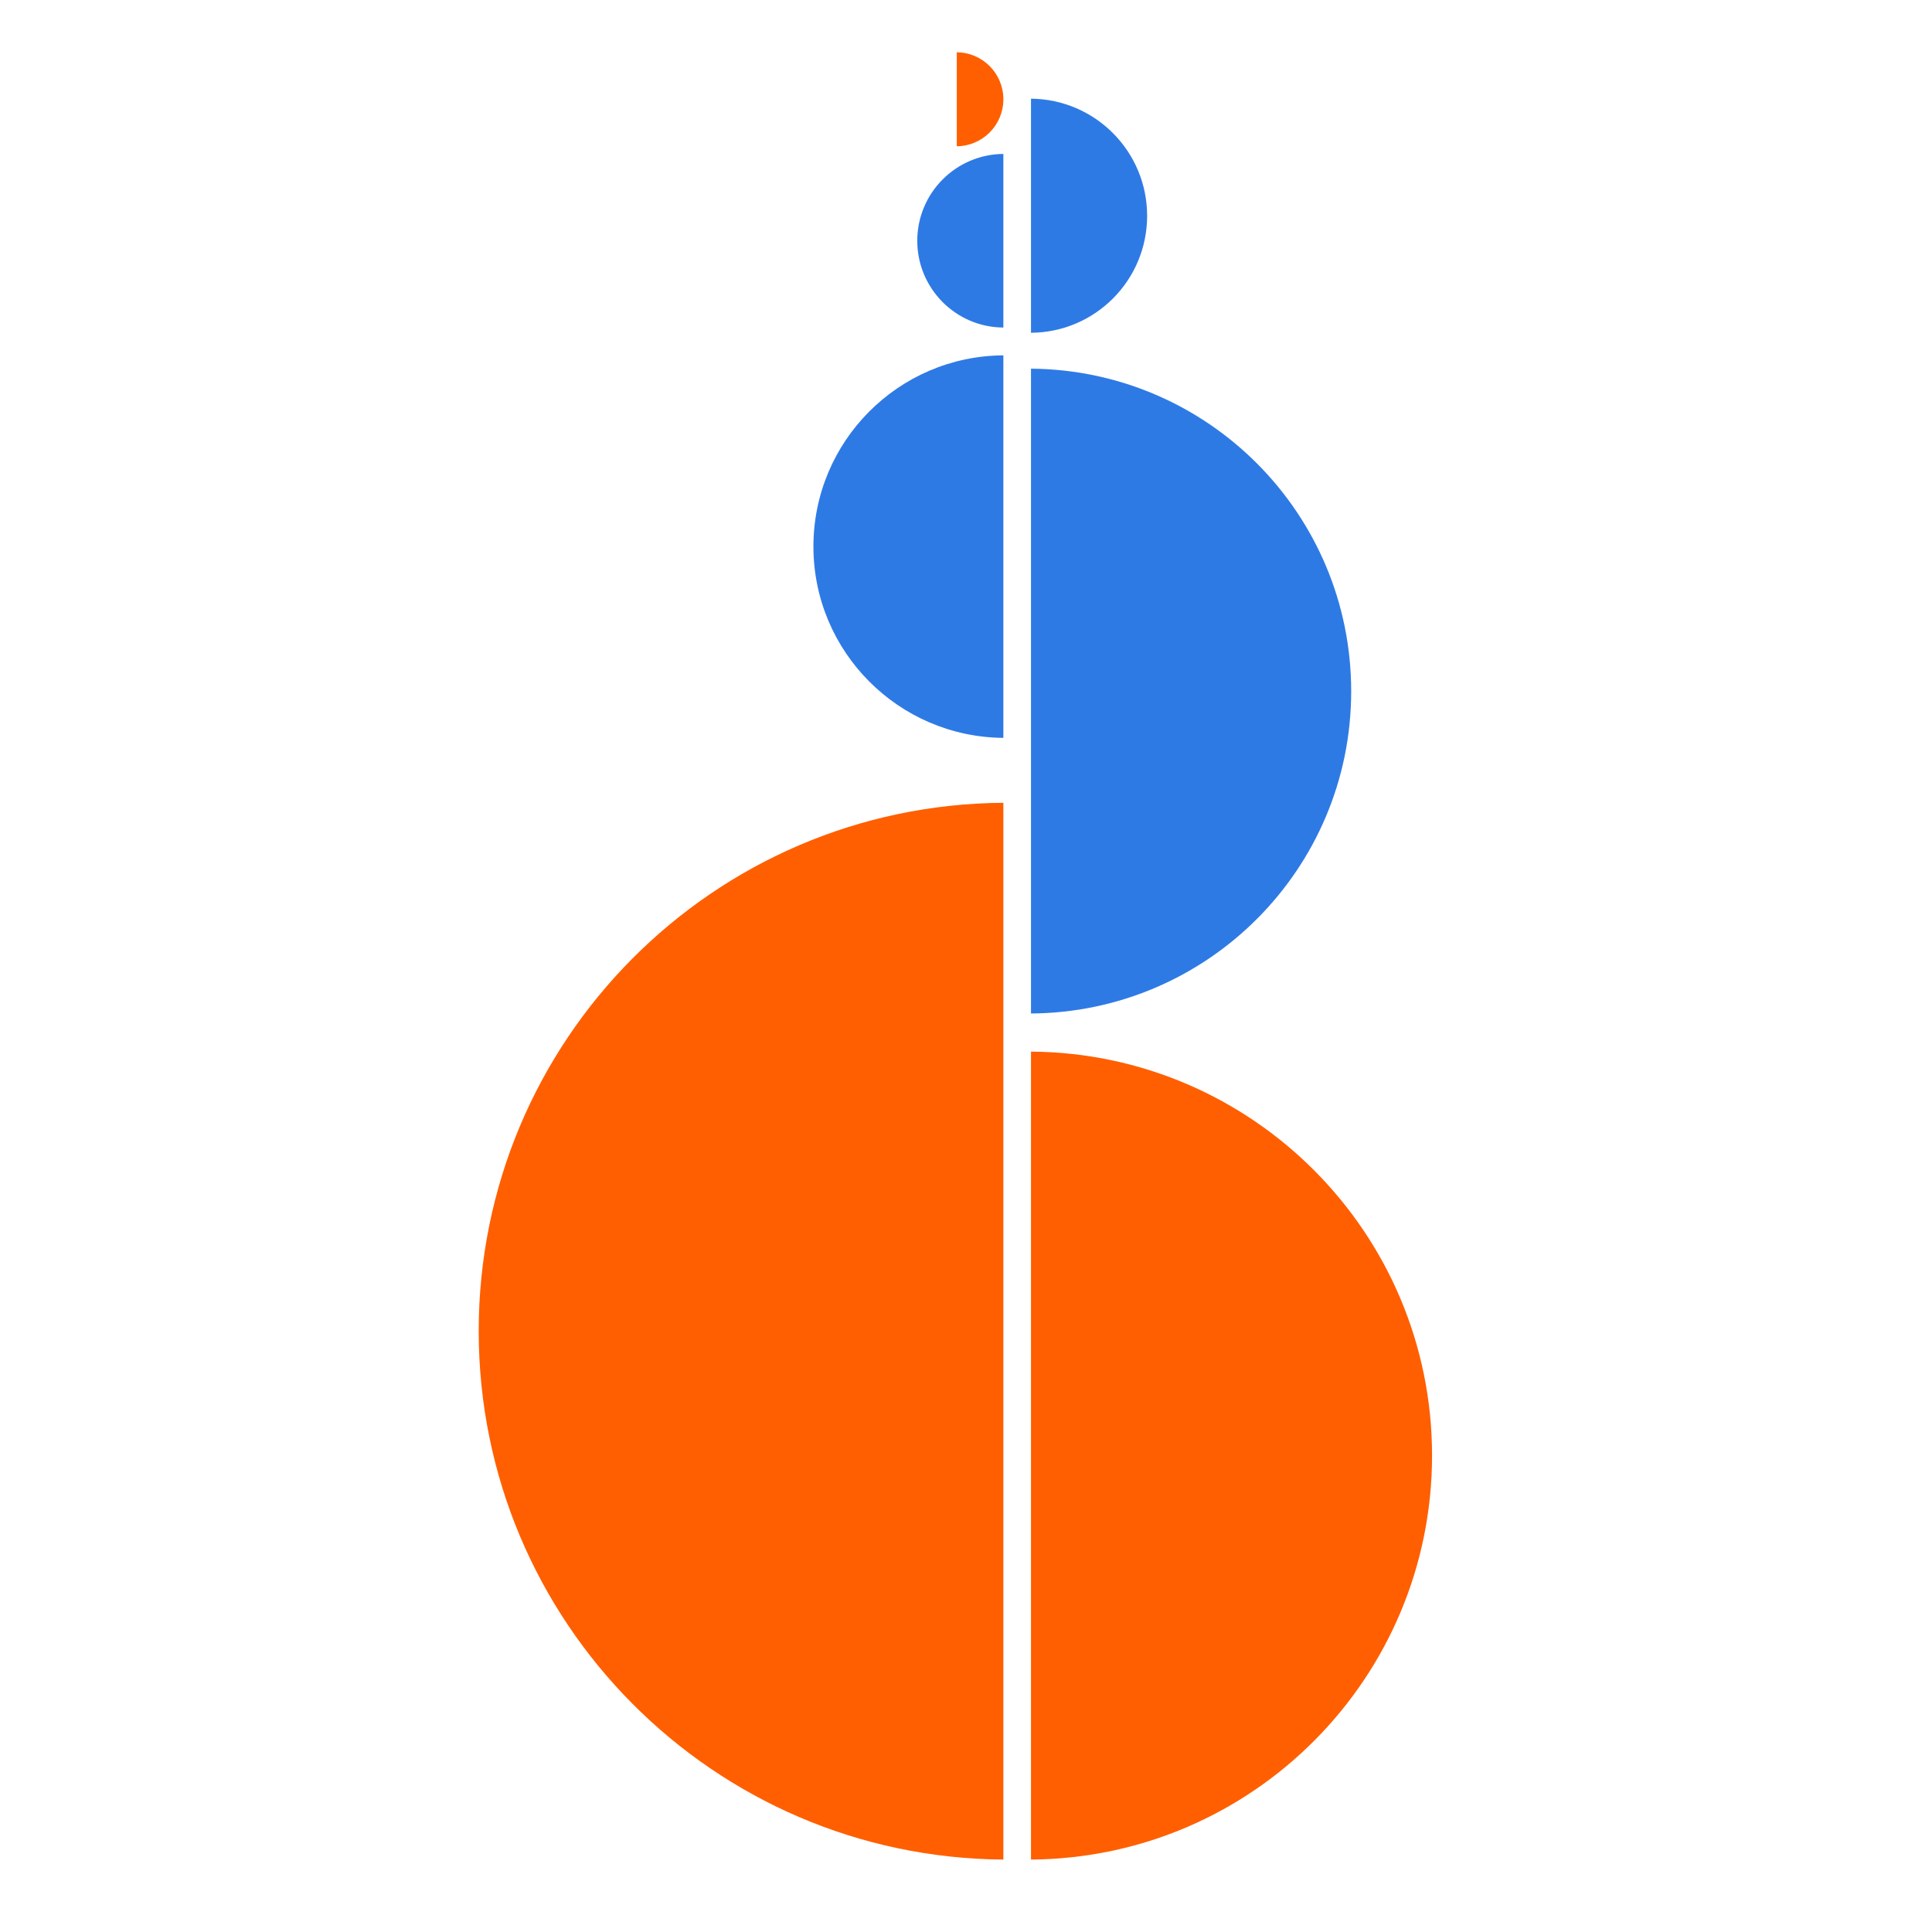 <?xml version="1.0" encoding="UTF-8" standalone="no"?>
<!DOCTYPE svg PUBLIC "-//W3C//DTD SVG 1.1//EN" "http://www.w3.org/Graphics/SVG/1.1/DTD/svg11.dtd">
<svg width="100%" height="100%" viewBox="0 0 300 300" version="1.1" xmlns="http://www.w3.org/2000/svg" xmlns:xlink="http://www.w3.org/1999/xlink" xml:space="preserve" xmlns:serif="http://www.serif.com/" style="fill-rule:evenodd;clip-rule:evenodd;stroke-linejoin:round;stroke-miterlimit:2;">
    <g transform="matrix(1,0,0,1,-212.559,-58.897)">
        <g transform="matrix(3.131,0,0,3.131,-12109.3,-3236.97)">
            <path d="M3985.2,1144.88C3970.81,1144.78 3959.18,1133.08 3959.18,1118.67C3959.18,1104.26 3970.81,1092.57 3985.2,1092.47L3985.2,1144.88Z" style="fill:rgb(255,95,0);fill-rule:nonzero;"/>
        </g>
        <g transform="matrix(3.131,0,0,3.131,-12109.3,-3236.97)">
            <path d="M3986.57,1144.88L3986.57,1104.81C3997.57,1104.89 4006.46,1113.83 4006.46,1124.84C4006.46,1135.86 3997.57,1144.8 3986.57,1144.88Z" style="fill:rgb(255,95,0);fill-rule:nonzero;"/>
        </g>
        <g transform="matrix(3.131,0,0,3.131,-12109.3,-3236.97)">
            <path d="M3986.57,1102.92L3986.57,1070.94C3995.35,1071.01 4002.45,1078.14 4002.45,1086.94C4002.45,1095.73 3995.35,1102.86 3986.57,1102.92Z" style="fill:rgb(46,122,229);fill-rule:nonzero;"/>
        </g>
        <g transform="matrix(3.131,0,0,3.131,-12109.3,-3236.97)">
            <path d="M3985.2,1089.25C3980,1089.21 3975.78,1084.98 3975.78,1079.76C3975.78,1074.54 3980,1070.31 3985.2,1070.28L3985.2,1089.25Z" style="fill:rgb(46,122,229);fill-rule:nonzero;"/>
        </g>
        <g transform="matrix(3.131,0,0,3.131,-12109.3,-3236.97)">
            <path d="M3986.57,1069.16L3986.57,1057.55C3989.76,1057.58 3992.33,1060.17 3992.33,1063.36C3992.33,1066.55 3989.76,1069.14 3986.57,1069.16Z" style="fill:rgb(46,122,229);fill-rule:nonzero;"/>
        </g>
        <g transform="matrix(3.131,0,0,3.131,-12109.3,-3236.97)">
            <path d="M3982.89,1059.91L3982.89,1055.25C3984.17,1055.26 3985.2,1056.3 3985.2,1057.58C3985.2,1058.86 3984.17,1059.9 3982.89,1059.91Z" style="fill:rgb(255,95,0);fill-rule:nonzero;"/>
        </g>
        <g transform="matrix(3.131,0,0,3.131,-12109.3,-3236.97)">
            <path d="M3985.2,1068.9C3982.84,1068.89 3980.93,1066.96 3980.93,1064.6C3980.93,1062.23 3982.84,1060.31 3985.2,1060.29L3985.2,1068.9Z" style="fill:rgb(46,122,229);fill-rule:nonzero;"/>
        </g>
    </g>
</svg>
